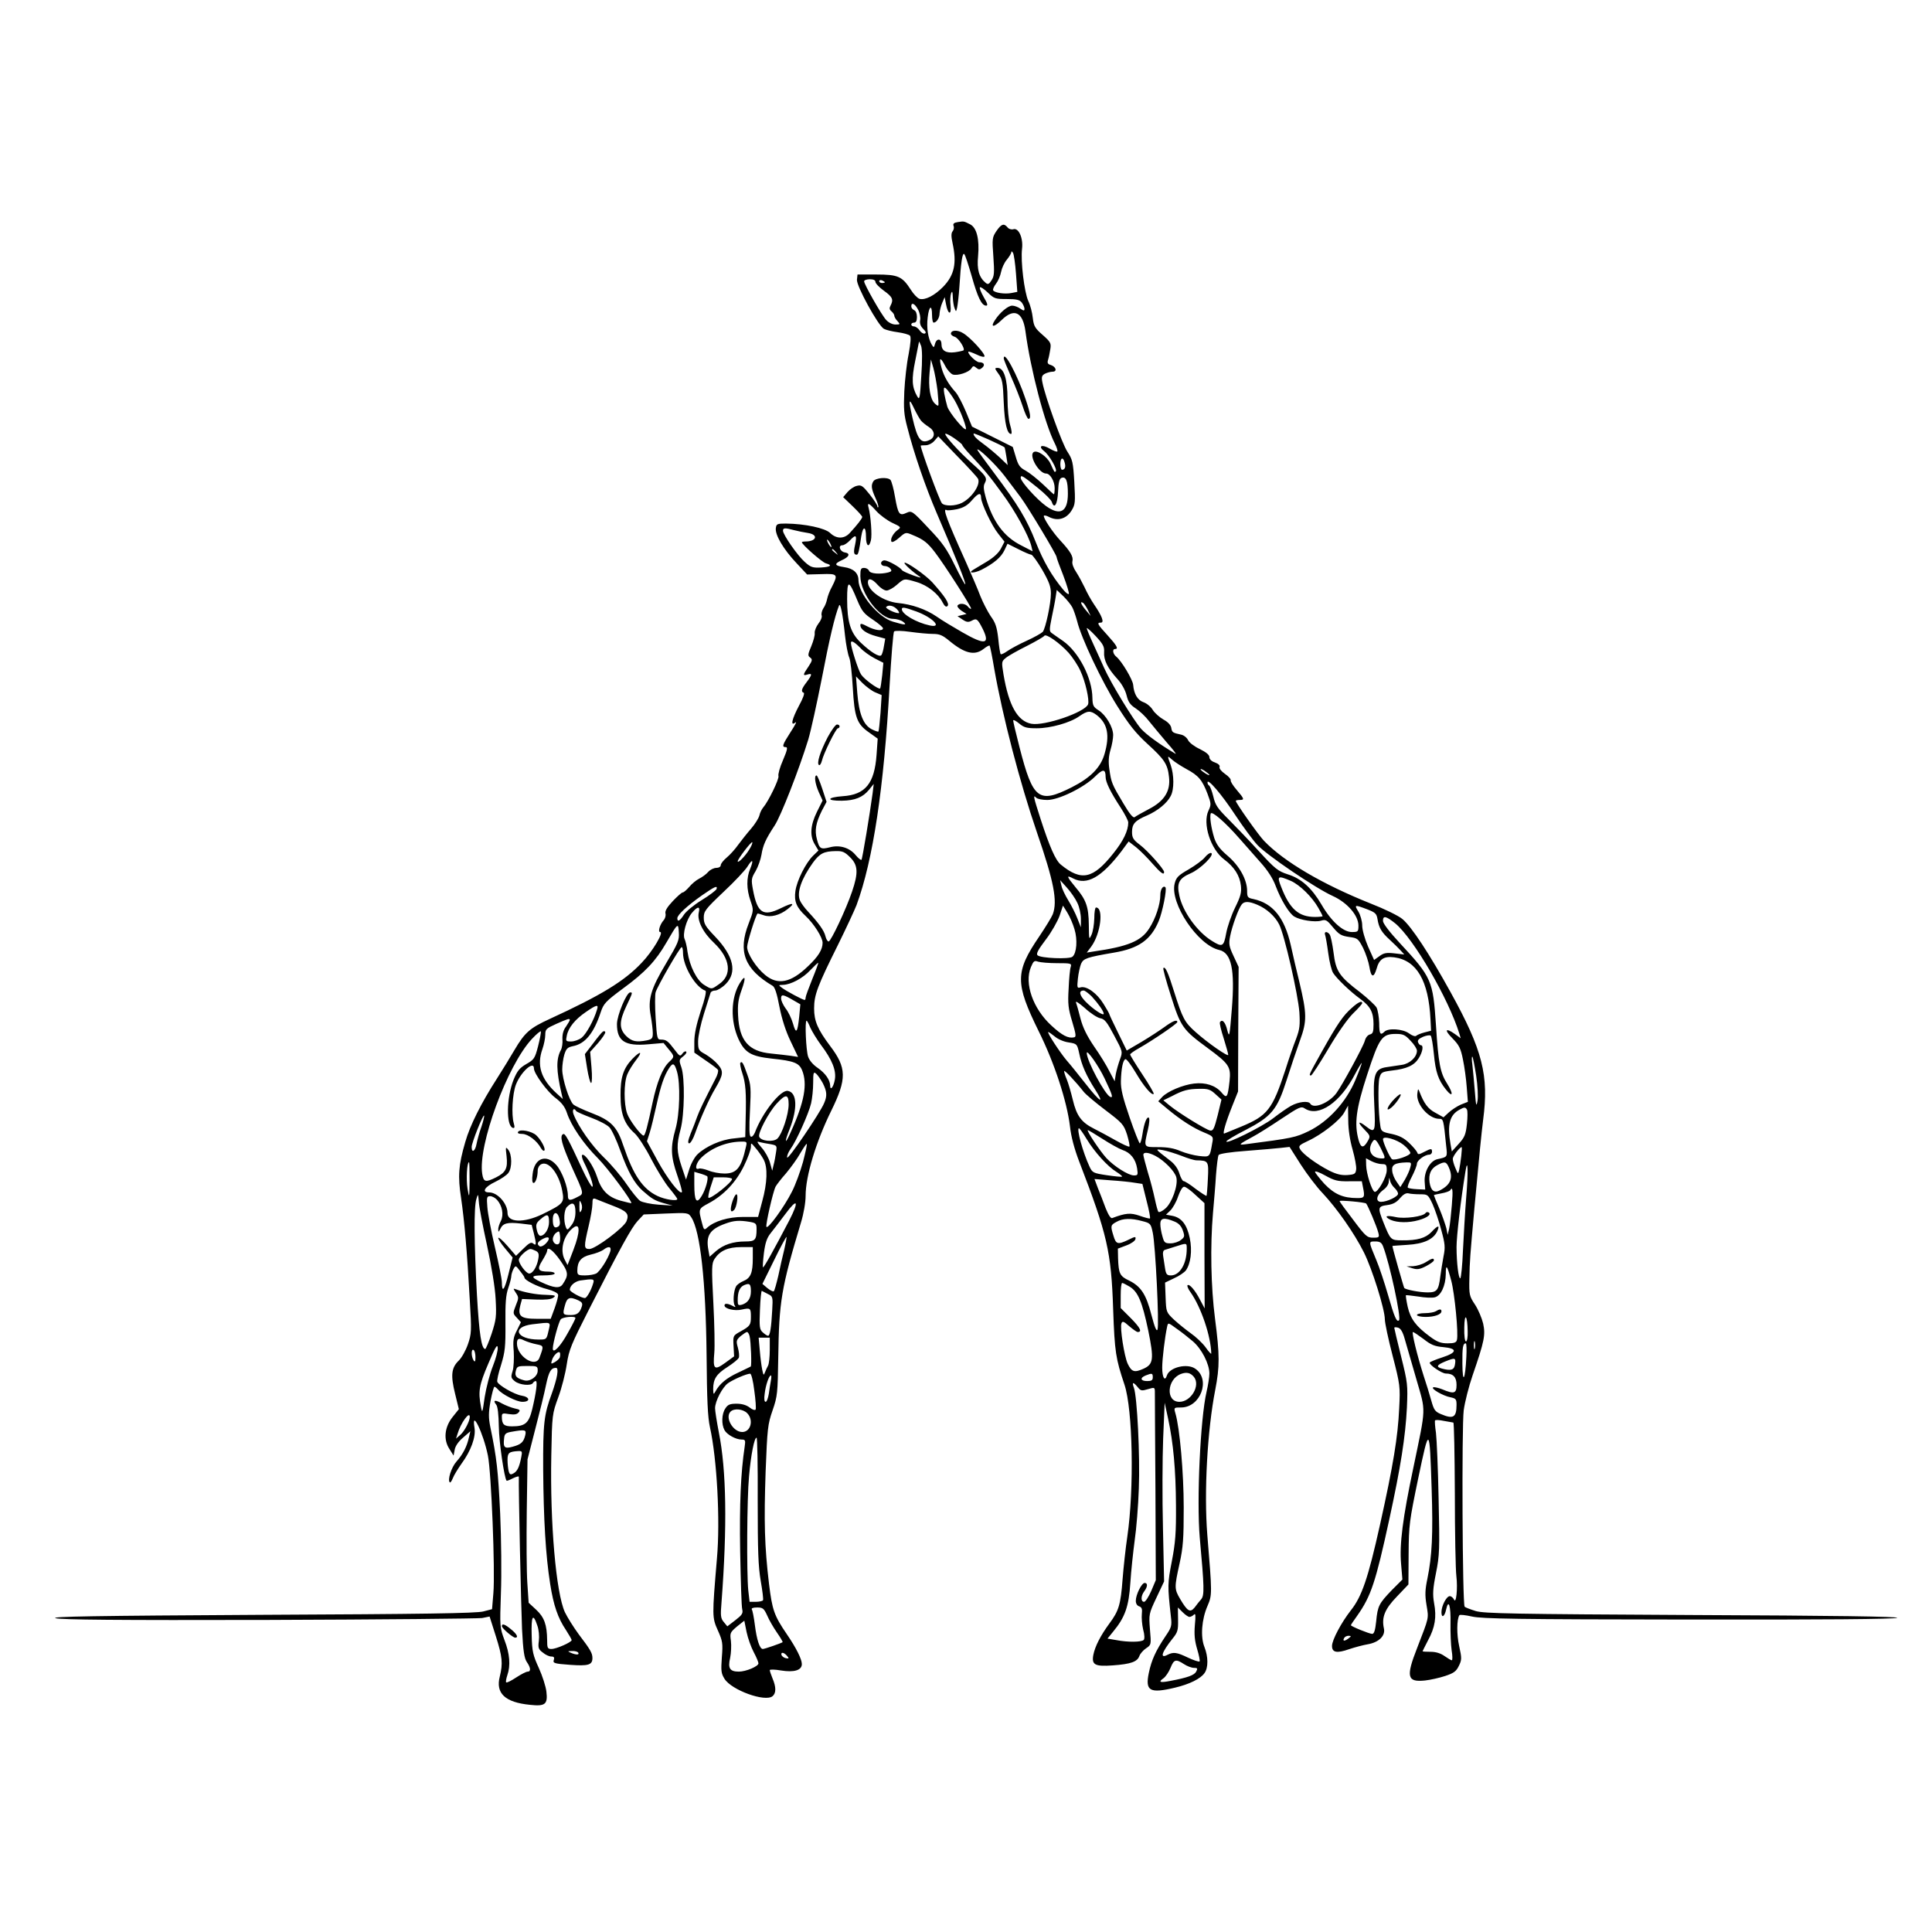 <?xml version="1.0" standalone="no"?>
<!DOCTYPE svg PUBLIC "-//W3C//DTD SVG 20010904//EN"
 "http://www.w3.org/TR/2001/REC-SVG-20010904/DTD/svg10.dtd">
<svg version="1.0" xmlns="http://www.w3.org/2000/svg"
 width="1024pt" height="1024pt" viewBox="0 0 1024 1024"
 preserveAspectRatio="xMidYMid meet">

<g transform="translate(0,1024) scale(0.1,-0.1)"
fill="#000000" stroke="none">
<path d="M5077 9063 c-21 -3 -27 -9 -23 -20 4 -9 1 -22 -5 -29 -8 -10 -8 -27
0 -64 23 -106 9 -169 -50 -230 -45 -46 -95 -72 -125 -64 -11 3 -32 25 -47 49
-45 70 -67 80 -182 80 l-100 0 -3 -27 c-4 -32 112 -244 143 -261 11 -6 44 -14
74 -18 29 -4 58 -12 64 -18 6 -6 4 -39 -7 -98 -10 -48 -20 -137 -23 -198 -4
-92 -2 -123 16 -190 35 -138 96 -315 156 -455 103 -239 156 -372 151 -377 -2
-3 -27 43 -55 100 -43 88 -66 121 -140 198 -86 92 -89 93 -116 81 -38 -18 -45
-8 -61 83 -7 43 -18 83 -24 91 -15 17 -79 12 -91 -7 -13 -21 -11 -39 11 -88
11 -24 18 -46 15 -49 -3 -3 -5 0 -5 5 0 6 -18 34 -41 63 -36 45 -44 51 -67 45
-15 -3 -37 -18 -50 -33 l-23 -27 50 -48 c28 -27 51 -52 51 -57 0 -8 -27 -43
-67 -86 -29 -31 -70 -31 -103 1 -27 26 -133 49 -235 50 -46 0 -50 -2 -53 -25
-4 -36 41 -112 109 -184 l57 -61 76 2 c86 3 89 -1 56 -66 -12 -21 -23 -51 -26
-66 -3 -15 -11 -37 -20 -49 -8 -13 -12 -30 -9 -38 3 -8 -4 -27 -17 -43 -12
-16 -21 -38 -20 -50 2 -12 -7 -43 -18 -70 -19 -44 -19 -51 -6 -60 13 -10 12
-16 -9 -48 -30 -44 -31 -50 -5 -42 26 8 25 -1 -5 -41 -27 -35 -31 -50 -15 -56
6 -2 -5 -32 -25 -68 -38 -72 -47 -112 -19 -89 9 7 -2 -15 -25 -50 -45 -70 -48
-81 -26 -81 11 0 8 -15 -15 -69 -17 -38 -27 -76 -24 -84 5 -15 -54 -136 -81
-167 -7 -8 -17 -27 -20 -42 -4 -15 -24 -47 -44 -70 -21 -24 -51 -62 -68 -85
-16 -23 -44 -54 -61 -68 -18 -15 -32 -33 -32 -41 0 -8 -10 -14 -23 -14 -13 0
-32 -9 -43 -21 -10 -12 -32 -28 -48 -36 -16 -8 -40 -28 -53 -44 -14 -16 -29
-29 -34 -29 -6 0 -29 -21 -53 -46 -30 -32 -42 -52 -39 -65 3 -11 -1 -27 -10
-37 -20 -23 -31 -62 -18 -62 21 0 -41 -104 -98 -163 -91 -97 -216 -173 -486
-297 -107 -49 -133 -72 -188 -165 -22 -38 -64 -106 -92 -150 -85 -132 -144
-250 -169 -338 -36 -123 -40 -181 -22 -298 17 -118 32 -283 46 -540 10 -165 9
-179 -10 -234 -11 -32 -33 -72 -49 -87 -39 -38 -43 -78 -19 -175 l20 -82 -32
-40 c-44 -54 -51 -121 -18 -171 l22 -35 6 31 c3 19 20 44 44 64 l39 34 -8 -34
c-10 -46 -31 -88 -66 -127 -27 -31 -48 -97 -35 -110 3 -3 10 7 16 22 6 16 27
50 46 77 50 68 77 142 69 190 -18 106 47 -28 71 -147 18 -87 39 -615 29 -729
l-7 -85 -46 -12 c-36 -10 -325 -14 -1177 -18 -887 -5 -1121 -9 -1090 -18 30
-8 319 -11 1130 -9 600 2 1108 7 1130 10 l40 8 33 -104 c35 -111 38 -144 21
-214 -23 -89 28 -137 160 -150 81 -9 95 3 87 70 -3 27 -21 83 -40 125 -31 68
-36 87 -38 174 -3 103 7 120 30 51 8 -22 11 -57 8 -81 -5 -37 -2 -45 21 -62
14 -12 34 -21 45 -21 14 0 18 -5 13 -19 -5 -16 3 -19 86 -25 97 -7 119 -1 119
36 0 26 -11 45 -72 125 -28 38 -61 91 -74 118 -47 103 -79 471 -72 830 4 218
5 221 37 309 18 48 38 127 45 175 12 78 24 106 118 291 168 330 225 433 258
469 l32 34 118 5 c117 5 118 4 134 -20 48 -73 77 -342 81 -728 2 -241 6 -331
18 -385 37 -167 55 -493 37 -695 -26 -308 -26 -313 5 -382 25 -56 27 -68 21
-142 -5 -71 -4 -85 14 -114 37 -60 216 -125 255 -92 19 16 19 48 0 93 -8 20
-15 40 -15 45 0 4 27 4 60 -2 69 -11 110 1 110 34 0 26 -30 86 -80 159 -67 98
-77 128 -94 266 -24 201 -27 330 -18 595 9 229 11 250 37 325 26 75 27 92 30
280 4 297 16 368 120 714 15 49 25 108 25 143 0 104 54 284 136 451 83 169 82
227 -6 343 -66 88 -85 132 -85 199 0 72 18 119 127 338 43 87 87 182 98 210
88 239 145 622 175 1162 9 154 19 283 24 288 5 5 43 4 85 -2 43 -6 97 -11 121
-11 35 0 51 -7 86 -36 82 -68 135 -81 183 -43 15 12 29 19 31 17 3 -3 14 -58
25 -124 44 -250 135 -601 226 -866 90 -261 110 -364 84 -434 -6 -15 -39 -69
-72 -118 -128 -188 -128 -247 -3 -501 84 -169 150 -372 166 -504 6 -55 23
-120 50 -190 147 -382 169 -474 179 -781 8 -227 14 -262 60 -399 44 -131 52
-552 15 -806 -9 -60 -20 -162 -25 -225 -10 -135 -20 -168 -70 -235 -47 -64
-76 -121 -85 -166 -10 -53 8 -63 103 -56 96 7 130 19 141 50 5 13 21 31 36 41
27 18 27 19 20 100 -6 80 -6 82 34 167 l41 87 -6 283 c-4 156 -3 370 1 474 l8
190 18 -83 c28 -130 41 -272 42 -462 1 -144 -3 -197 -22 -295 -23 -119 -23
-130 -5 -293 6 -50 3 -58 -29 -105 -51 -76 -74 -126 -88 -194 -20 -96 5 -110
139 -78 76 18 135 47 156 77 21 29 20 87 0 138 -22 54 -15 147 16 218 25 58
25 64 -1 377 -18 226 0 553 42 768 24 124 24 184 -1 377 -22 169 -26 387 -11
560 5 58 13 148 16 201 4 52 10 101 14 107 4 7 63 16 146 22 77 6 160 13 185
16 l45 5 59 -93 c33 -51 85 -120 117 -153 75 -80 167 -211 218 -313 44 -88
111 -302 111 -355 0 -18 18 -104 41 -192 40 -155 41 -164 35 -280 -7 -151 -31
-299 -102 -618 -63 -283 -96 -379 -154 -452 -50 -64 -100 -157 -100 -189 0
-35 26 -40 91 -17 30 10 75 22 99 26 58 10 94 45 85 84 -13 59 5 103 69 169
l61 64 1 161 c1 154 4 175 51 402 59 281 60 280 71 -55 8 -244 2 -356 -22
-475 -13 -62 -14 -89 -5 -143 12 -73 14 -61 -50 -227 -60 -153 -53 -182 42
-172 28 3 77 14 107 24 45 15 58 24 72 53 16 32 16 41 2 105 -14 62 -13 142 1
164 2 4 32 1 67 -7 53 -12 236 -15 1148 -16 706 -1 1092 2 1105 9 14 7 -337
12 -1080 15 -962 5 -1107 8 -1153 21 -29 9 -55 19 -59 23 -12 11 -16 956 -5
1041 6 44 27 127 47 185 63 183 69 214 56 275 -7 29 -26 74 -43 100 -30 45
-32 52 -30 139 2 95 3 109 27 376 27 293 36 383 46 465 31 235 -3 369 -172
675 -113 205 -208 349 -256 389 -20 17 -96 54 -168 82 -253 101 -459 221 -566
333 -29 30 -149 200 -149 211 0 3 9 5 20 5 27 0 26 5 -15 53 -20 23 -34 46
-32 51 2 6 -12 22 -30 34 -20 14 -32 29 -29 37 3 8 -6 17 -25 24 -18 6 -29 17
-29 28 0 12 -17 26 -51 43 -28 13 -56 34 -62 47 -6 13 -22 26 -36 29 -46 10
-49 12 -53 36 -2 14 -17 31 -41 44 -21 12 -47 35 -57 51 -10 17 -32 35 -49 41
-32 11 -51 44 -55 92 -2 27 -61 126 -89 149 -19 15 -23 41 -7 41 20 0 9 19
-40 73 -54 59 -58 67 -35 67 19 0 6 35 -36 96 -17 25 -39 65 -50 90 -12 25
-32 62 -45 82 -15 22 -23 45 -20 57 6 24 -10 52 -64 110 -42 45 -94 124 -87
132 3 2 14 0 25 -6 47 -25 94 -12 122 34 19 31 20 43 14 150 -6 106 -10 120
-36 160 -29 43 -119 294 -133 368 -6 29 -3 37 13 46 12 6 30 11 41 11 26 0 18
27 -11 36 -15 4 -18 11 -13 27 4 12 9 38 12 57 5 31 1 38 -41 75 -40 35 -47
46 -52 90 -3 28 -13 68 -24 90 -21 47 -41 210 -33 276 7 57 -18 113 -46 104
-10 -3 -24 1 -31 10 -19 23 -33 18 -59 -20 -22 -33 -23 -40 -16 -135 6 -85 5
-104 -10 -126 -13 -21 -19 -23 -31 -13 -35 29 -47 71 -40 141 8 90 -7 151 -42
169 -34 17 -32 17 -65 12z m308 -274 l7 -96 -31 -6 c-35 -7 -89 1 -97 14 -3 5
4 21 15 35 11 14 23 42 27 63 4 20 17 49 30 64 13 16 24 34 24 40 0 7 4 5 9
-3 5 -8 12 -58 16 -111z m-235 -12 c32 -114 53 -157 77 -157 10 0 7 12 -13 45
-14 25 -24 49 -20 52 3 4 22 -9 42 -28 33 -32 40 -34 100 -34 53 0 68 -4 80
-19 8 -11 14 -26 14 -33 0 -11 -4 -11 -22 1 -12 9 -32 16 -43 16 -22 0 -65
-36 -91 -76 -27 -40 -7 -41 34 -1 67 66 113 44 127 -58 27 -204 103 -493 156
-596 10 -20 16 -39 13 -42 -3 -3 -21 4 -40 15 -42 25 -65 14 -29 -14 27 -21
70 -96 61 -106 -7 -7 -7 -6 -28 40 -17 38 -70 74 -89 62 -28 -17 27 -114 66
-114 21 0 45 -41 45 -77 0 -18 -2 -33 -4 -33 -2 0 -28 24 -58 53 -30 28 -71
61 -91 72 -32 17 -40 29 -53 73 l-16 53 -108 54 -108 54 -32 78 c-18 43 -42
89 -54 103 -38 42 -62 83 -75 128 -16 58 -8 64 18 14 11 -22 30 -43 41 -47 26
-8 87 12 99 33 8 13 12 14 25 3 13 -11 19 -11 31 -1 18 15 11 30 -15 30 -17 0
-65 48 -57 56 2 2 21 -5 43 -15 21 -11 41 -15 42 -10 5 13 -74 100 -113 123
-30 19 -65 17 -65 -3 0 -5 9 -13 20 -16 20 -6 56 -62 47 -72 -3 -2 -24 -7 -46
-10 -47 -6 -71 8 -71 43 0 31 -26 32 -34 2 -6 -22 -7 -22 -18 -4 -19 33 -28
89 -21 144 7 61 23 70 23 12 0 -22 4 -40 8 -40 16 0 32 25 32 50 1 14 7 39 14
55 l13 30 7 -37 c10 -56 30 -61 24 -7 -3 24 -1 53 3 64 6 15 8 10 9 -20 1 -22
5 -49 10 -60 7 -19 8 -18 13 5 3 14 9 63 12 110 8 131 16 183 26 173 5 -5 22
-57 39 -116z m-510 -31 c0 -8 20 -29 45 -47 46 -33 52 -47 35 -79 -7 -13 -6
-21 5 -30 8 -7 15 -17 15 -23 0 -6 7 -19 17 -29 15 -17 15 -18 -11 -18 -16 0
-36 10 -49 24 -25 27 -117 189 -117 205 0 6 14 11 30 11 19 0 30 -5 30 -14z
m50 -2 c0 -2 -7 -4 -15 -4 -8 0 -15 4 -15 10 0 5 7 7 15 4 8 -4 15 -8 15 -10z
m176 -145 c9 -17 14 -43 11 -56 -3 -17 2 -32 16 -46 15 -15 17 -22 8 -25 -7
-2 -19 5 -27 17 -8 12 -22 21 -30 21 -8 0 -14 5 -14 10 0 6 7 10 15 10 10 0
15 10 15 30 0 18 -6 33 -15 36 -8 4 -15 12 -15 20 0 24 19 15 36 -17z m17
-352 c-7 -120 -9 -130 -22 -107 -28 49 -30 91 -10 188 10 52 19 97 20 101 0 3
5 -6 11 -22 6 -17 7 -74 1 -160z m86 -77 c4 -41 7 -77 4 -79 -2 -3 -10 2 -19
11 -24 23 -34 86 -27 163 l7 70 13 -45 c7 -25 17 -79 22 -120z m79 -33 c29
-41 72 -146 72 -170 -1 -20 -89 85 -99 118 -5 16 -12 47 -16 68 -8 47 3 43 43
-16z m-166 -127 c7 -8 25 -23 41 -33 32 -20 35 -52 8 -67 -49 -26 -68 -2 -95
117 -22 96 -19 108 9 48 13 -27 30 -57 37 -65z m218 -128 c0 -4 19 -28 43 -53
75 -80 102 -112 170 -206 67 -90 139 -222 153 -276 l7 -29 -60 31 c-92 46
-150 125 -188 253 -12 44 -14 62 -5 78 14 27 7 37 -69 105 -68 61 -141 141
-141 155 0 5 20 -4 45 -21 25 -17 45 -34 45 -37z m225 -14 c1 -2 5 -23 9 -48
l7 -45 -43 41 c-24 22 -61 53 -83 69 -40 29 -55 44 -55 57 0 6 158 -65 165
-74z m-142 -164 c17 -30 -30 -101 -84 -129 -35 -18 -93 -19 -107 -2 -13 16
-111 282 -112 305 0 1 12 2 26 2 14 0 35 10 46 23 l21 24 101 -105 c56 -57
105 -111 109 -118z m141 14 c28 -37 67 -88 86 -114 40 -54 190 -304 190 -316
0 -5 16 -49 36 -99 19 -50 32 -94 29 -97 -3 -4 -17 7 -30 23 -60 72 -105 150
-145 251 -48 122 -92 195 -221 367 -49 65 -89 120 -89 123 0 16 99 -79 144
-138z m319 70 c7 -23 1 -38 -14 -38 -5 0 -9 14 -9 30 0 35 15 40 23 8z m-141
-135 c37 -30 70 -63 73 -74 13 -40 30 -12 33 55 2 49 7 69 18 73 24 9 34 -15
34 -84 0 -96 -41 -119 -116 -65 -50 36 -134 130 -134 149 0 18 9 13 92 -54z
m-302 -51 c1 -31 57 -149 91 -191 l33 -42 -19 -37 c-13 -24 -40 -48 -75 -69
-30 -18 -62 -37 -70 -42 -34 -20 1 -21 42 -1 66 34 104 66 122 104 l16 34 58
-29 c31 -16 62 -29 68 -29 6 0 32 -36 58 -80 36 -63 46 -89 46 -125 0 -55 -28
-184 -43 -204 -7 -7 -45 -29 -85 -47 -40 -18 -86 -43 -103 -55 -17 -12 -32
-19 -35 -16 -3 2 -9 39 -13 82 -7 62 -15 85 -40 119 -16 24 -41 72 -55 107
-13 35 -48 116 -76 179 -103 228 -126 291 -102 276 4 -2 29 0 54 5 35 8 56 20
80 48 34 39 48 42 48 13z m-555 -71 c19 -21 57 -49 84 -62 46 -21 48 -24 30
-37 -24 -17 -42 -49 -34 -63 4 -5 21 3 41 21 34 30 35 30 72 14 57 -23 79 -41
118 -92 52 -68 196 -293 191 -298 -2 -3 -10 2 -17 11 -14 17 -46 20 -55 5 -3
-5 7 -17 21 -27 l27 -17 -24 -6 -24 -6 27 -18 c21 -14 31 -15 48 -6 26 14 31
11 59 -44 40 -82 11 -86 -109 -17 -47 27 -109 64 -137 84 -56 38 -130 64 -204
71 -77 8 -159 65 -159 110 0 25 23 19 52 -14 14 -16 35 -30 47 -30 11 0 36 14
54 30 40 35 38 35 105 15 58 -17 115 -62 138 -108 11 -21 19 -26 26 -19 12 12
-13 50 -81 126 -35 38 -139 111 -147 103 -5 -5 49 -53 82 -74 10 -7 -5 -4 -35
7 -30 11 -57 23 -60 28 -10 16 -75 52 -93 52 -10 0 -18 -7 -18 -15 0 -8 8 -15
19 -15 10 0 24 -6 30 -14 9 -11 7 -15 -11 -20 -43 -11 -96 -7 -102 9 -3 8 -15
15 -26 15 -17 0 -20 -6 -20 -43 0 -92 103 -227 173 -227 18 0 42 -7 53 -15 25
-19 10 -19 -53 0 -79 23 -182 148 -183 220 0 38 -27 62 -75 69 -53 8 -56 17
-13 37 39 17 47 36 16 41 -26 4 -38 38 -13 38 9 0 27 12 41 27 31 33 37 27 26
-25 -9 -40 -7 -52 9 -52 8 0 13 21 24 98 9 56 25 54 25 -3 0 -49 16 -61 26
-19 7 27 -1 131 -12 172 -9 31 1 28 41 -17z m-436 -101 c20 -5 53 -12 74 -15
56 -9 45 -45 -14 -45 -10 0 -19 -2 -19 -4 0 -12 108 -107 128 -112 36 -10 25
-19 -27 -22 -43 -2 -54 1 -85 29 -38 33 -116 145 -116 166 0 16 11 16 59 3z
m191 -70 c6 -11 8 -20 6 -20 -3 0 -10 9 -16 20 -6 11 -8 20 -6 20 3 0 10 -9
16 -20z m31 -47 c13 -16 12 -17 -3 -4 -10 7 -18 15 -18 17 0 8 8 3 21 -13z
m113 -255 c24 -57 35 -71 82 -102 30 -20 54 -41 54 -46 0 -17 -43 -11 -83 10
-28 15 -37 17 -37 7 0 -23 32 -45 84 -59 l48 -13 -7 -40 c-3 -22 -10 -44 -14
-48 -11 -11 -55 16 -109 67 -54 52 -72 109 -72 230 0 105 9 104 54 -6z m1140
-38 c7 -14 18 -46 25 -72 21 -88 131 -320 212 -449 64 -102 98 -144 161 -202
89 -81 107 -107 114 -175 9 -75 -25 -128 -106 -170 -36 -19 -70 -38 -76 -43
-8 -6 -27 17 -60 73 -61 102 -64 110 -74 180 -6 41 -4 70 6 104 8 26 14 61 14
78 0 42 -39 107 -77 131 -28 18 -32 25 -33 66 -1 105 -72 243 -156 302 -25 17
-53 37 -60 42 -13 9 -12 20 0 80 8 39 18 87 21 109 l6 39 36 -34 c19 -19 40
-45 47 -59z m82 -13 l15 -32 -25 30 c-26 30 -34 51 -16 40 6 -3 17 -21 26 -38z
m-1287 -137 c5 -47 15 -98 22 -115 7 -16 15 -88 19 -160 9 -157 21 -192 86
-237 l46 -33 -6 -85 c-11 -153 -59 -212 -179 -220 -85 -6 -90 -25 -5 -24 70 1
111 18 144 58 l25 31 -6 -50 c-15 -110 -54 -347 -59 -352 -3 -3 -17 8 -31 25
-33 40 -86 55 -137 41 -48 -12 -55 -8 -68 42 -13 48 -6 87 26 152 l25 47 -23
70 c-13 39 -26 70 -30 70 -14 0 -8 -44 12 -89 l20 -44 -30 -60 c-35 -71 -39
-128 -11 -173 l19 -32 -28 -27 c-39 -38 -86 -131 -94 -187 -8 -55 5 -87 54
-133 44 -41 90 -114 90 -142 0 -36 -23 -73 -77 -124 -91 -88 -160 -102 -227
-47 -49 40 -96 114 -96 149 0 22 44 165 55 177 1 1 16 -3 33 -9 36 -13 85 0
126 32 44 34 29 37 -34 6 -95 -47 -126 -27 -149 97 -10 54 -9 61 14 99 13 23
27 62 31 87 8 50 22 82 70 155 33 50 129 296 178 455 14 47 46 193 72 325 40
209 69 331 91 385 7 18 19 -39 32 -160z m276 140 c10 -11 13 -20 8 -20 -20 0
-73 26 -66 33 12 13 40 7 58 -13z m102 -11 c87 -32 141 -89 71 -74 -71 15
-148 60 -148 86 0 13 13 11 77 -12z m995 -215 c-3 -42 19 -86 69 -141 24 -26
43 -60 50 -88 9 -37 20 -51 49 -70 20 -13 52 -43 70 -67 19 -24 61 -74 94
-113 34 -38 54 -65 46 -60 -87 52 -151 99 -181 131 -41 46 -161 243 -197 324
-13 30 -40 88 -58 128 -19 41 -34 78 -34 82 0 5 21 -13 47 -41 39 -42 47 -56
45 -85z m-188 -4 c21 -24 49 -66 62 -95 27 -57 49 -156 41 -178 -16 -42 -231
-116 -301 -103 -73 14 -119 96 -147 260 -11 68 -11 70 12 89 13 11 63 39 111
63 47 24 89 48 93 54 8 14 81 -37 129 -90z m-1105 27 c17 -19 53 -44 78 -57
l45 -23 -6 -65 c-4 -37 -9 -68 -11 -71 -8 -7 -84 48 -101 74 -15 22 -54 145
-54 167 0 16 17 7 49 -25z m81 -237 l33 -14 -6 -94 c-4 -52 -9 -97 -11 -99 -2
-3 -18 3 -36 12 -44 23 -67 81 -76 190 l-7 90 35 -36 c20 -19 50 -42 68 -49z
m1174 -121 c57 -45 69 -107 40 -206 -21 -72 -75 -126 -174 -176 -175 -88 -205
-65 -276 211 -19 73 -34 138 -34 143 0 6 14 -1 31 -15 26 -22 40 -26 94 -26
73 0 177 29 226 64 43 30 59 31 93 5z m474 -285 c64 -34 84 -58 112 -131 20
-53 20 -58 5 -90 -32 -68 11 -204 83 -258 54 -40 83 -86 89 -139 4 -36 -1 -56
-31 -117 -20 -41 -41 -102 -47 -136 -13 -71 -20 -75 -77 -39 -77 48 -153 154
-171 238 -15 67 -3 92 59 119 52 22 131 100 109 108 -6 2 -21 -8 -33 -23 -11
-14 -50 -43 -86 -64 -56 -32 -66 -43 -74 -75 -26 -105 123 -327 236 -352 65
-15 84 -104 67 -313 -12 -147 -13 -154 -24 -113 -10 43 -27 62 -39 43 -3 -5 6
-43 20 -86 13 -42 24 -81 24 -87 0 -12 -107 62 -172 120 -60 53 -70 73 -115
215 -33 106 -47 135 -57 125 -3 -3 15 -69 40 -147 52 -165 63 -180 195 -277
113 -83 124 -99 116 -174 -10 -89 -14 -96 -43 -61 -32 37 -84 54 -145 47 -60
-7 -140 -41 -169 -71 l-21 -23 48 -40 c72 -60 138 -102 194 -125 50 -21 51
-22 44 -57 -13 -75 -12 -74 -69 -68 -28 3 -73 15 -99 26 -34 15 -70 21 -118
21 -79 0 -77 -3 -55 92 8 34 10 60 5 64 -11 7 -25 -29 -34 -89 -4 -26 -10 -47
-14 -47 -3 0 -28 62 -54 138 -36 105 -47 150 -46 192 2 68 11 112 24 116 6 2
30 -30 55 -72 43 -73 85 -122 95 -112 3 2 -24 49 -60 103 -36 54 -65 102 -65
106 0 4 21 19 48 34 72 41 202 129 202 138 0 15 -24 6 -69 -27 -25 -18 -80
-54 -122 -79 l-77 -45 -46 94 c-25 51 -46 95 -46 98 0 3 -14 28 -31 55 -34 56
-89 96 -121 88 -19 -6 -20 -3 -15 46 3 29 11 64 17 79 13 28 29 34 175 59 130
22 194 67 236 166 20 47 45 171 36 180 -12 12 -27 -10 -27 -41 0 -48 -25 -125
-59 -177 -42 -67 -113 -96 -294 -122 l-37 -6 24 32 c50 68 67 207 25 207 -5 0
-9 -26 -9 -57 -1 -32 -7 -71 -15 -88 -13 -28 -13 -26 -14 53 -1 96 -14 133
-71 200 -47 57 -50 66 -12 46 73 -38 150 6 255 143 l39 53 40 -31 c21 -17 60
-56 85 -85 44 -50 63 -65 63 -46 0 15 -86 112 -128 144 -36 27 -42 38 -42 69
0 42 16 60 80 87 55 24 106 65 125 103 19 35 18 112 0 164 -19 52 -19 52 8 28
12 -11 46 -33 75 -49z m-428 -42 c0 -27 25 -79 80 -163 22 -34 40 -69 40 -78
0 -44 -26 -98 -79 -164 -108 -136 -169 -149 -278 -60 -28 22 -60 95 -107 240
-40 124 -41 132 -24 115 7 -7 33 -12 59 -12 60 0 193 65 252 123 43 43 57 42
57 -1z m550 11 c0 -7 -39 17 -46 28 -3 6 5 3 20 -6 14 -10 26 -19 26 -22z
m136 -211 c41 -62 94 -134 117 -159 49 -54 310 -231 401 -272 77 -35 136 -103
136 -157 0 -32 -2 -34 -35 -34 -46 0 -109 56 -161 146 -51 87 -107 138 -179
160 -52 17 -67 29 -154 124 -53 58 -126 134 -162 170 -55 55 -68 73 -78 118
-7 28 -17 55 -22 58 -5 3 -9 10 -9 17 0 24 75 -63 146 -171z m24 -127 c30 -34
81 -92 112 -127 37 -41 65 -85 79 -123 28 -74 71 -146 99 -163 31 -19 109 -31
141 -22 26 8 32 4 65 -36 31 -37 43 -44 84 -50 46 -6 49 -9 75 -59 14 -29 29
-74 33 -99 9 -57 23 -61 38 -11 14 52 39 68 94 61 119 -16 182 -124 192 -330
l3 -59 -35 -9 c-19 -5 -39 -13 -44 -18 -5 -5 -22 1 -38 13 -33 24 -110 29
-130 9 -22 -22 -28 -12 -28 46 -1 31 -7 68 -14 82 -8 13 -47 49 -86 80 -112
85 -130 112 -142 212 -6 45 -15 89 -21 96 -13 17 -30 15 -24 -2 3 -8 11 -52
17 -98 6 -46 18 -93 26 -105 20 -31 91 -99 142 -136 55 -40 72 -72 72 -135 0
-41 -3 -51 -20 -55 -11 -3 -22 -17 -26 -33 -8 -30 -120 -236 -151 -278 -39
-52 -120 -85 -138 -56 -10 17 -62 11 -102 -11 -20 -11 -63 -41 -95 -66 -60
-46 -248 -139 -248 -123 0 5 45 32 100 60 139 72 169 107 219 264 21 66 53
161 71 211 38 104 37 141 -3 310 -14 55 -34 143 -46 197 -33 145 -95 221 -198
243 -30 6 -33 10 -33 43 0 60 -41 133 -103 186 -42 36 -59 59 -71 94 -17 55
-25 112 -19 130 6 16 79 -48 153 -133z m-2599 -58 c-21 -35 -61 -75 -61 -62 0
12 72 106 77 101 3 -3 -4 -20 -16 -39z m535 -41 c42 -42 44 -82 10 -182 -31
-92 -112 -264 -124 -264 -6 0 -13 12 -17 28 -7 30 -37 71 -91 129 -20 21 -39
48 -44 60 -18 43 8 116 69 201 36 49 58 60 120 61 36 1 48 -4 77 -33z m-530
-61 c-20 -48 -20 -107 2 -170 17 -50 17 -50 -10 -120 -58 -148 -22 -242 127
-330 12 -7 23 -41 36 -110 13 -66 33 -129 59 -183 l40 -84 -38 6 c-20 3 -68 8
-105 12 -119 11 -169 69 -175 202 -3 57 1 86 18 133 25 69 21 87 -9 38 -48
-78 -50 -201 -7 -296 34 -73 67 -92 178 -104 116 -12 143 -23 159 -61 30 -73
13 -168 -61 -331 -30 -68 -34 -54 -5 18 43 110 40 194 -9 203 -38 8 -136 -116
-175 -221 -7 -16 -16 -25 -22 -21 -8 4 -9 46 -4 138 6 118 5 137 -14 190 -22
63 -28 73 -37 63 -3 -3 1 -28 10 -54 18 -54 22 -102 18 -244 l-2 -96 -61 -7
c-67 -6 -148 -42 -192 -84 -15 -14 -35 -50 -44 -80 l-17 -54 -23 68 c-27 81
-28 116 -6 198 21 78 24 274 4 330 -13 37 -12 40 10 57 13 10 20 21 16 25 -4
4 -13 0 -20 -10 -12 -17 -15 -15 -42 21 -35 46 -44 53 -72 53 -20 0 -21 6 -28
114 -4 62 -4 124 0 137 10 33 128 238 138 239 4 0 7 -13 7 -30 0 -71 66 -183
119 -201 6 -3 -3 -45 -25 -108 -23 -71 -34 -122 -34 -162 l0 -58 59 -41 c33
-22 63 -45 66 -50 4 -6 -2 -28 -13 -48 -61 -118 -85 -168 -97 -201 -7 -20 -22
-60 -34 -88 -15 -38 -17 -53 -8 -53 7 0 21 24 31 53 28 79 74 183 107 238 43
73 45 91 14 127 -14 17 -44 41 -66 54 -37 20 -39 24 -39 69 0 27 14 92 31 146
17 54 33 104 35 111 2 6 13 12 25 12 11 0 36 15 55 34 62 62 43 148 -56 252
-51 53 -60 68 -60 100 0 34 8 45 104 136 58 54 115 115 127 134 27 44 35 38
15 -11z m2866 -64 c47 -21 113 -85 146 -144 12 -21 22 -40 22 -43 0 -2 -18 -4
-40 -4 -87 0 -134 42 -179 158 -24 60 -19 63 51 33z m-1132 -116 c11 -22 19
-60 19 -85 l0 -45 -19 48 c-10 26 -32 69 -48 95 -16 26 -33 61 -36 77 l-7 30
36 -40 c20 -22 45 -58 55 -80z m-1912 73 c-3 -7 -38 -34 -79 -59 -41 -25 -83
-60 -94 -77 -21 -33 -35 -41 -35 -19 0 18 51 65 130 121 68 47 84 55 78 34z
m2865 -83 c49 -20 95 -61 117 -105 28 -55 100 -370 107 -465 4 -68 2 -89 -17
-140 -13 -33 -39 -107 -57 -165 -69 -211 -95 -244 -236 -302 -44 -18 -84 -34
-88 -36 -11 -5 8 61 43 148 l30 75 1 330 2 330 -27 58 c-24 51 -26 64 -18 105
10 52 45 149 62 169 14 17 38 16 81 -2z m-968 -130 c17 -55 12 -127 -11 -146
-17 -14 -169 -8 -185 8 -8 8 3 29 44 83 30 39 62 96 73 126 l18 54 23 -37 c13
-21 30 -60 38 -88z m1550 106 c44 -17 51 -23 56 -52 7 -46 21 -70 66 -111 21
-19 46 -44 57 -56 l19 -21 -52 6 c-43 5 -57 2 -80 -15 l-28 -20 -32 71 c-18
42 -31 89 -31 112 0 22 -9 54 -20 73 -23 37 -21 38 45 13z m-3541 -16 c-11
-42 21 -107 81 -163 87 -83 97 -171 25 -219 -40 -28 -37 -28 -78 -3 -39 24
-77 100 -88 175 -3 28 -11 58 -15 67 -13 25 9 104 38 139 30 36 45 37 37 4z
m3691 -59 c97 -80 282 -398 340 -585 l7 -24 -30 22 c-51 36 -59 23 -14 -22 36
-37 44 -53 56 -113 8 -38 17 -104 20 -146 l6 -78 -38 -15 c-20 -9 -49 -28 -64
-42 l-27 -25 -43 24 c-40 21 -61 50 -85 113 -6 17 -8 14 -11 -13 -6 -56 61
-132 116 -132 22 0 23 -2 37 -143 7 -61 8 -59 -47 -71 -38 -9 -70 -65 -67
-118 l3 -43 -43 2 c-24 1 -46 5 -49 8 -4 3 6 30 21 58 15 29 27 60 27 69 0 17
41 48 65 48 8 0 15 7 15 15 0 19 -4 19 -43 -1 -26 -14 -32 -14 -35 -3 -3 8
-22 31 -43 51 -28 27 -53 39 -93 48 -51 10 -56 14 -60 43 -11 68 -13 221 -5
253 9 31 13 33 67 40 79 9 118 27 142 66 21 34 26 68 11 68 -5 0 -12 7 -15 16
-4 10 4 19 27 29 17 7 36 10 40 6 5 -5 12 -49 17 -99 9 -94 23 -136 64 -187
36 -45 41 -24 7 30 -38 59 -47 109 -60 310 -16 239 -22 254 -193 438 -54 58
-88 103 -88 116 0 30 16 26 65 -13z m-3864 -211 c-82 -137 -98 -192 -82 -279
6 -33 11 -74 11 -92 0 -27 -4 -32 -31 -38 -57 -11 -80 -6 -110 23 -38 38 -38
77 1 159 34 72 34 72 20 72 -19 0 -70 -122 -70 -168 0 -90 42 -118 165 -107
l82 7 26 -32 c33 -39 33 -41 3 -69 -34 -32 -64 -106 -87 -214 -26 -124 -40
-177 -48 -176 -15 2 -75 82 -87 117 -18 50 -18 164 1 208 8 20 29 53 46 75 37
47 25 52 -19 7 -48 -50 -64 -99 -63 -195 0 -97 20 -151 76 -201 18 -17 57 -77
86 -134 29 -56 72 -126 96 -155 24 -29 43 -55 43 -58 0 -13 -65 -3 -105 16
-78 37 -128 110 -180 264 -34 104 -66 136 -170 176 -44 17 -87 37 -96 45 -22
20 -59 135 -59 186 0 22 5 58 11 78 10 32 17 39 45 45 65 12 111 68 148 180
15 45 25 57 117 125 119 87 175 147 231 244 61 105 63 107 66 54 3 -41 -4 -57
-67 -163z m2072 0 c73 0 78 -1 72 -20 -4 -11 -9 -63 -11 -115 -5 -81 -2 -106
19 -175 20 -67 22 -81 10 -83 -31 -7 -64 10 -121 63 -97 89 -144 223 -108 309
14 33 18 36 38 29 13 -4 58 -8 101 -8z m-1298 -85 c-19 -47 -35 -91 -35 -97 0
-7 -2 -13 -5 -13 -10 0 -99 48 -120 64 -20 15 -20 15 5 16 41 1 106 35 146 79
21 22 39 39 41 38 1 -2 -13 -41 -32 -87z m1482 -92 c34 -37 63 -78 63 -91 0
-14 -58 25 -96 64 -34 35 -38 59 -10 59 6 0 26 -15 43 -32z m-1578 -22 l33
-19 -6 -65 c-9 -87 -17 -95 -33 -37 -8 27 -25 63 -39 80 -13 18 -24 41 -24 53
0 24 11 22 69 -12z m1623 -93 c23 -4 36 -21 73 -91 46 -86 46 -86 31 -127 -8
-22 -18 -57 -22 -78 l-6 -38 -28 53 c-14 29 -51 89 -82 133 -38 56 -59 100
-71 146 -9 36 -20 75 -24 85 -4 11 15 -1 47 -29 29 -27 66 -51 82 -54z m-2668
45 c-16 -55 -57 -129 -81 -148 -14 -11 -39 -20 -56 -20 -28 0 -29 2 -23 30 8
43 44 87 101 126 58 40 69 42 59 12z m-144 -54 c0 -3 -9 -19 -20 -35 -14 -18
-20 -41 -19 -66 2 -21 -2 -47 -8 -58 -26 -48 -25 -109 3 -230 l7 -30 -33 30
c-83 76 -106 148 -75 235 8 23 15 57 15 75 0 30 5 34 58 58 61 27 72 31 72 21z
m1275 -41 c9 -20 34 -61 56 -91 59 -78 82 -135 74 -183 -7 -41 -25 -63 -25
-32 -1 30 -26 65 -66 93 -24 16 -44 39 -51 60 -11 34 -18 190 -8 190 3 0 12
-17 20 -37z m-1443 -98 c-17 -65 -21 -71 -63 -95 -36 -21 -48 -37 -67 -83 -38
-96 -40 -243 -4 -255 10 -3 11 4 5 25 -13 45 -7 154 11 203 25 67 96 132 96
87 0 -27 71 -124 114 -156 33 -25 50 -47 61 -80 22 -67 88 -164 164 -240 53
-53 184 -230 177 -238 -1 -1 -26 5 -56 13 -68 19 -103 55 -126 128 -18 56 -66
127 -79 114 -3 -3 1 -20 9 -36 30 -59 56 -132 45 -132 -5 0 -30 44 -55 98 -74
160 -89 186 -99 181 -20 -8 -7 -55 43 -168 70 -154 68 -147 33 -165 -41 -22
-51 -20 -51 7 0 45 -31 128 -61 162 -54 61 -117 37 -126 -48 -4 -29 -2 -47 5
-47 11 0 22 33 22 67 0 12 8 27 18 32 39 21 95 -49 112 -140 12 -64 8 -69
-106 -125 -98 -47 -184 -44 -184 7 0 50 -53 109 -97 109 -42 0 -25 29 32 56
31 15 62 36 70 48 20 27 19 97 -1 122 -14 18 -15 15 -9 -34 7 -64 -4 -86 -55
-112 -56 -28 -67 -26 -74 18 -24 150 133 576 263 715 25 27 47 45 48 40 1 -4
-5 -39 -15 -78z m2739 51 c16 -14 49 -28 73 -31 44 -7 45 -8 56 -58 13 -63 38
-119 84 -191 54 -84 26 -68 -51 31 -37 47 -82 103 -99 122 -35 41 -107 151
-98 151 3 0 19 -11 35 -24z m1885 -22 c19 -19 34 -43 34 -53 0 -34 -38 -69
-80 -75 -22 -3 -58 -9 -80 -12 -65 -9 -74 -38 -66 -201 7 -144 5 -151 -44
-113 -41 32 -47 23 -10 -15 33 -34 34 -37 20 -62 -23 -40 -37 -39 -49 4 -24
87 -14 165 45 346 64 196 78 217 153 217 37 0 49 -5 77 -36z m-1621 -201 c41
-86 46 -103 30 -97 -28 11 -125 191 -125 233 0 21 64 -70 95 -136z m1969 16
c8 -53 11 -112 7 -134 -6 -34 -8 -27 -14 50 -4 50 -10 113 -13 140 -4 28 -4
47 0 44 3 -3 12 -48 20 -100z m-640 -23 c-49 -117 -143 -220 -247 -271 -71
-34 -84 -37 -337 -70 -39 -5 -34 0 40 40 25 13 92 55 150 94 98 65 106 69 127
55 72 -46 187 32 265 183 18 34 34 60 35 59 2 -2 -13 -42 -33 -90z m-3596 45
c19 -63 15 -226 -8 -306 -27 -95 -25 -145 10 -245 16 -46 27 -86 24 -89 -12
-12 -77 72 -129 167 l-56 103 15 47 c8 26 24 92 36 147 23 103 40 153 66 193
20 31 29 28 42 -17z m2156 -108 c10 -13 62 -57 115 -97 91 -69 97 -76 115
-131 9 -31 15 -59 12 -62 -3 -3 -36 12 -73 33 -37 21 -89 49 -115 62 -66 33
-92 68 -112 153 -10 41 -24 89 -32 108 -8 18 -14 38 -14 44 0 9 59 -53 104
-110z m-1383 46 c22 -44 24 -67 7 -106 -22 -53 -193 -304 -196 -288 -2 8 6 28
18 45 31 43 96 187 109 242 6 26 11 75 11 109 0 55 2 60 16 48 8 -7 24 -30 35
-50z m2081 -58 l32 -29 -20 -83 c-18 -71 -24 -84 -40 -81 -22 4 -165 92 -214
132 l-34 28 45 22 c61 32 86 38 146 39 45 1 58 -3 85 -28z m-2262 -54 c0 -54
-35 -159 -60 -182 -22 -20 -87 -13 -96 10 -8 19 50 129 92 175 48 53 64 52 64
-3z m2966 -85 c0 -47 9 -107 23 -155 12 -43 21 -90 19 -105 -3 -24 -8 -27 -47
-30 -31 -2 -57 4 -95 23 -67 34 -142 89 -155 114 -10 17 -5 22 42 44 74 34
170 110 192 151 11 20 20 36 20 36 0 0 0 -35 1 -78z m629 57 c4 -6 4 -40 0
-76 -6 -56 -12 -71 -43 -105 l-37 -41 -7 39 c-18 102 -5 154 47 182 25 14 32
15 40 1z m-4721 -8 c3 -4 39 -20 79 -35 41 -15 85 -38 97 -51 12 -12 39 -70
59 -127 41 -112 73 -169 117 -209 50 -44 64 -52 112 -66 l47 -13 -75 5 c-41 3
-84 12 -97 20 -12 8 -45 49 -73 90 -28 41 -82 105 -120 141 -64 62 -135 163
-160 228 -9 24 2 38 14 17z m-502 -82 c-11 -30 -22 -71 -26 -91 -7 -40 -26
-52 -26 -17 0 22 60 173 66 166 2 -2 -4 -28 -14 -58z m3208 -67 c42 -69 111
-145 157 -173 19 -12 32 -23 30 -25 -2 -3 -38 1 -80 7 -72 11 -77 13 -92 45
-35 75 -71 204 -56 204 3 0 22 -26 41 -58z m83 2 c40 -26 87 -52 106 -59 43
-14 70 -48 78 -98 5 -34 4 -37 -17 -37 -29 0 -105 48 -146 92 -33 36 -108 148
-98 148 3 0 38 -21 77 -46z m1596 -32 c20 -16 36 -35 36 -43 0 -14 -82 -42
-97 -33 -11 7 -48 89 -48 106 0 20 73 -1 109 -30z m-121 -17 c26 -53 26 -55 7
-55 -52 0 -78 38 -55 81 15 28 22 24 48 -26z m-3364 8 c-25 -113 -49 -143
-114 -143 -26 0 -64 7 -85 16 -21 8 -44 13 -51 10 -25 -10 -15 32 14 59 52 50
130 82 205 84 36 1 37 0 31 -26z m128 13 c36 -7 37 -7 31 -44 -3 -20 -8 -50
-13 -67 l-7 -30 -12 43 c-6 23 -26 59 -44 79 -25 29 -28 35 -12 30 11 -3 37
-8 57 -11z m-35 -81 c23 -42 20 -124 -7 -222 l-22 -83 -78 0 c-80 0 -153 -22
-192 -57 -15 -14 -18 -12 -27 24 -20 76 -20 76 36 106 80 43 145 112 187 199
20 41 36 86 36 99 0 24 0 24 25 -6 14 -16 33 -43 42 -60z m209 -14 c-14 -50
-40 -121 -58 -156 -41 -82 -130 -204 -136 -187 -4 14 35 186 49 213 5 9 29 41
55 70 25 30 60 78 76 107 17 29 32 51 34 49 3 -2 -7 -45 -20 -96z m3489 32
c-3 -27 -8 -59 -11 -73 -6 -25 -6 -24 -20 9 -8 18 -14 40 -14 49 0 14 37 62
47 62 2 0 1 -21 -2 -47z m-1483 1 c32 -13 68 -24 80 -24 63 -1 65 -4 60 -98
-2 -48 -6 -89 -7 -90 -2 -2 -28 15 -58 37 -29 23 -58 41 -64 41 -5 0 -15 18
-22 40 -7 25 -25 50 -47 67 -85 66 -84 64 -40 57 22 -4 66 -18 98 -30z m-139
0 c47 -24 105 -83 112 -115 10 -42 -24 -136 -59 -165 -16 -14 -32 -21 -36 -17
-4 4 -12 35 -19 68 -7 33 -23 97 -37 141 -13 45 -24 87 -24 93 0 16 26 14 63
-5z m1202 -44 c22 0 25 -4 25 -33 0 -35 -48 -119 -64 -114 -15 5 -44 97 -45
140 l-1 38 30 -16 c16 -8 40 -15 55 -15z m-4836 -87 c-1 -95 -2 -96 -11 -43
-8 50 -3 140 8 140 2 0 3 -44 3 -97z m4986 70 c-3 -15 -17 -45 -29 -66 l-24
-39 -20 29 c-11 15 -22 41 -23 58 -4 31 14 42 75 44 26 1 28 -1 21 -26z m203
2 c26 -57 12 -94 -46 -124 -30 -16 -48 -2 -55 42 -6 44 7 73 40 91 39 21 48
20 61 -9z m93 -165 c-6 -74 -13 -199 -17 -278 -3 -78 -10 -144 -14 -147 -9 -6
-20 81 -20 166 0 57 22 245 47 399 13 82 16 3 4 -140z m-622 89 l69 0 6 -31
c11 -54 8 -58 -30 -58 -75 0 -121 20 -174 75 -27 30 -50 59 -50 64 0 6 25 -3
55 -20 47 -26 64 -31 124 -30z m-3401 27 c9 -9 -8 -71 -29 -105 -27 -45 -39
-28 -39 61 l0 67 31 -9 c18 -5 34 -12 37 -14z m132 -15 c0 -18 -115 -109 -125
-99 -3 3 2 28 11 56 l17 52 49 0 c26 0 48 -4 48 -9z m3511 -47 c10 -9 19 -23
19 -31 0 -15 -58 -43 -90 -43 -31 0 -25 36 10 62 19 13 31 32 31 47 2 22 2 23
6 5 2 -12 13 -30 24 -40z m-1376 27 l40 -6 22 -89 c13 -49 21 -92 18 -94 -2
-2 -26 4 -54 14 -49 17 -74 15 -146 -12 -8 -3 -20 16 -35 53 -12 32 -30 80
-41 106 l-18 48 87 -7 c48 -3 105 -9 127 -13z m322 -65 l47 -43 0 -279 1 -279
-24 45 c-26 51 -57 87 -67 78 -3 -4 4 -21 16 -37 56 -79 108 -233 110 -325 0
-5 -14 10 -30 33 -17 23 -52 56 -78 74 -25 18 -65 50 -89 72 -42 40 -42 41
-45 118 l-3 79 48 23 c27 12 54 31 62 41 26 36 35 105 21 172 -15 72 -44 109
-93 118 l-33 6 23 22 c13 13 32 46 41 74 11 31 23 52 32 52 9 0 36 -20 61 -44z
m1358 -54 c-4 -49 -10 -104 -14 -123 l-8 -34 -7 35 c-5 19 -21 66 -37 104 -16
37 -29 69 -29 71 0 2 18 6 40 10 22 4 42 11 46 16 13 22 16 3 9 -79z m-168 58
c40 0 42 -1 66 -52 13 -29 34 -91 46 -137 20 -73 22 -92 12 -140 -6 -31 -13
-78 -17 -106 -9 -74 -18 -85 -67 -85 -42 0 -114 14 -124 23 -3 4 -63 214 -63
223 0 1 35 3 79 6 87 5 139 29 159 73 15 33 3 32 -31 -5 -31 -32 -74 -45 -156
-44 -60 0 -61 2 -98 94 -32 80 -30 86 20 93 30 4 49 14 67 36 17 20 32 29 45
26 11 -3 39 -5 62 -5z m-4946 -269 c24 -111 43 -225 46 -286 5 -92 3 -109 -21
-183 -15 -45 -31 -82 -34 -82 -20 0 -32 78 -44 285 -15 273 -17 468 -3 510 9
30 9 29 13 -15 1 -25 21 -128 43 -229z m53 240 c28 -31 37 -79 21 -112 -8 -15
-15 -36 -14 -46 0 -15 2 -14 11 4 14 30 38 36 108 28 l58 -7 11 -43 c15 -60
14 -70 -3 -56 -10 9 -22 3 -52 -27 l-39 -38 -45 52 c-25 29 -47 48 -49 43 -1
-6 15 -31 37 -57 l39 -47 -22 -88 c-21 -86 -35 -102 -35 -43 0 17 -17 101 -37
186 -20 85 -38 181 -40 213 -4 51 -3 57 15 57 10 0 26 -8 36 -19z m610 -30
c79 -30 92 -44 77 -83 -13 -34 -165 -148 -197 -148 -30 0 -30 12 -4 122 11 46
20 98 20 117 0 28 3 32 18 26 9 -4 48 -19 86 -34z m-164 -29 c-7 -13 -9 -8 -9
23 0 35 1 37 10 17 6 -15 5 -30 -1 -40z m1103 -51 c-82 -157 -135 -252 -139
-248 -2 2 0 36 5 76 7 54 16 80 35 104 14 18 50 64 79 103 64 87 74 70 20 -35z
m3058 90 c9 -10 57 -124 64 -153 7 -26 5 -28 -27 -28 -32 0 -40 7 -106 95 -40
52 -72 96 -72 99 0 6 134 -6 141 -13z m-4191 -45 c0 -29 -7 -52 -22 -71 -20
-26 -22 -26 -29 -9 -13 34 -10 92 7 108 29 29 44 20 44 -28z m-85 -37 c5 -21
3 -34 -6 -40 -20 -12 -29 -1 -29 37 0 44 26 46 35 3z m-55 -16 c0 -37 -23 -73
-46 -73 -7 0 -16 14 -19 32 -6 27 -3 36 19 55 37 32 46 29 46 -14z m3144 5
c44 -11 46 -14 56 -62 14 -65 35 -489 25 -513 -5 -12 -15 12 -32 77 -28 110
-56 152 -119 183 -49 23 -55 37 -58 118 l-1 51 45 17 c25 9 46 24 48 33 3 15
-1 15 -37 -3 -56 -27 -66 -24 -79 20 -17 54 -16 58 16 75 33 19 78 20 136 4z
m170 -2 c23 -9 37 -24 45 -47 11 -31 10 -36 -10 -51 -12 -10 -36 -18 -55 -18
-30 0 -34 4 -43 38 -6 20 -11 49 -11 65 0 32 21 35 74 13z m-2251 -2 c34 -6
37 -9 37 -39 0 -57 -8 -65 -59 -65 -66 0 -116 -17 -156 -51 l-34 -30 -6 34
c-15 78 7 112 91 142 44 16 72 18 127 9z m-908 -61 c-6 -34 -13 -56 -47 -143
l-10 -25 -13 25 c-26 46 -14 113 27 158 34 35 50 29 43 -15z m-99 -49 c-8 -20
-36 -6 -36 18 0 12 8 27 18 34 15 11 17 10 20 -13 2 -13 1 -31 -2 -39z m-74
-6 c-11 -11 -25 -17 -31 -14 -18 12 -13 24 17 40 34 18 42 2 14 -26z m1265
-30 c-9 -35 -23 -98 -32 -141 -10 -42 -20 -79 -24 -81 -4 -3 -19 5 -34 17
l-26 22 62 126 c34 70 64 125 66 123 1 -1 -4 -31 -12 -66z m3174 15 c35 -91
97 -379 84 -391 -12 -12 -25 18 -58 134 -19 66 -47 150 -62 185 -42 101 -42
99 -6 99 25 0 34 -6 42 -27z m-1041 -12 c0 -80 -37 -141 -84 -141 -21 0 -26 6
-31 38 -3 20 -8 50 -10 65 -3 17 0 29 8 32 6 2 32 10 57 18 62 20 60 20 60
-12z m-3055 -13 c-12 -40 -55 -107 -75 -118 -10 -5 -37 -10 -59 -10 -37 0 -41
3 -41 25 0 49 20 73 70 85 27 6 57 18 67 25 28 22 45 19 38 -7z m755 -37 c0
-77 -11 -105 -50 -121 -17 -7 -35 -20 -39 -29 -13 -23 -17 -84 -7 -100 7 -10
4 -11 -12 -2 -25 13 -42 14 -42 2 0 -18 54 -31 92 -22 45 10 48 8 48 -38 0
-44 -5 -50 -55 -78 -40 -22 -40 -23 -37 -77 l3 -55 -48 -35 c-57 -41 -65 -34
-57 54 3 30 1 149 -5 263 -10 190 -9 210 6 234 29 44 71 63 141 63 l62 0 0
-59z m-1150 39 c15 -8 18 -17 13 -43 -7 -41 -29 -77 -48 -77 -16 0 -55 51 -55
73 0 16 45 57 62 57 5 0 18 -5 28 -10z m129 -50 c44 -63 46 -78 14 -126 -16
-25 -48 -21 -116 11 -57 27 -54 35 12 35 34 0 61 4 61 10 0 6 -15 10 -32 10
-57 0 -63 12 -34 58 14 23 26 46 26 52 0 27 31 4 69 -50z m-189 -92 c0 -13 68
-48 121 -61 31 -8 55 -20 57 -29 2 -8 -7 -40 -18 -71 l-21 -57 -74 0 c-86 0
-102 14 -87 72 l9 33 74 -3 c50 -2 80 1 92 10 16 12 10 13 -40 15 -52 1 -115
13 -160 30 -14 5 -13 3 1 -19 16 -24 16 -28 0 -67 -16 -41 -16 -43 5 -65 l22
-24 -21 -43 c-19 -36 -22 -54 -17 -112 2 -38 0 -85 -6 -104 -10 -32 -9 -37 12
-54 25 -20 86 -26 96 -9 3 6 10 10 15 10 10 0 2 -61 -19 -149 -18 -74 -37 -91
-107 -91 -43 0 -54 10 -54 52 0 17 4 19 38 13 28 -4 42 -2 51 9 10 12 7 15
-21 21 -18 4 -48 16 -67 26 -36 21 -51 19 -31 -6 8 -9 13 -52 14 -117 1 -83
29 -271 41 -286 2 -2 17 4 34 13 17 8 31 12 31 8 -2 -62 12 -697 17 -808 6
-118 12 -155 26 -175 20 -29 22 -50 4 -50 -8 0 -35 -14 -61 -31 -26 -17 -49
-29 -53 -26 -3 3 0 20 6 38 18 51 13 114 -15 186 -25 67 -25 72 -19 248 4 99
2 290 -4 425 -11 227 -18 292 -52 456 -10 50 -10 76 1 138 8 42 17 76 21 76 3
0 12 -7 19 -15 22 -26 98 -65 129 -65 44 0 40 26 -5 33 -37 6 -121 54 -128 73
-3 7 6 47 20 90 21 69 24 97 23 219 -1 107 2 151 15 188 9 26 16 55 16 63 0 8
5 25 11 37 12 21 12 21 35 -9 13 -16 24 -32 24 -36z m4912 -16 c18 -67 39
-282 30 -314 -3 -14 -15 -18 -49 -18 -36 0 -55 7 -93 35 -75 55 -104 94 -119
159 -7 32 -11 59 -9 61 1 1 31 -2 65 -7 34 -6 73 -8 88 -4 32 8 57 61 58 123
0 56 7 48 29 -35z m-4548 -14 c-11 -38 -34 -78 -44 -78 -19 0 -80 34 -80 44 1
22 27 44 55 49 70 10 77 9 69 -15z m836 -42 c0 -38 -16 -61 -47 -71 -20 -5
-23 -3 -23 22 0 46 10 70 33 81 30 13 37 7 37 -32z m2008 24 c44 -27 66 -80
98 -232 31 -152 28 -179 -26 -203 -47 -21 -62 -17 -83 27 -18 39 -42 191 -33
214 5 13 12 11 41 -15 20 -17 40 -31 45 -31 25 0 14 22 -35 72 l-55 55 0 67
c0 36 3 66 8 66 4 0 22 -9 40 -20z m-1917 -39 c25 -12 26 -16 22 -84 -5 -95
-12 -137 -22 -137 -5 0 -17 8 -28 18 -17 15 -19 28 -15 120 2 57 7 102 10 100
4 -2 19 -10 33 -17z m-1006 -33 c19 -9 24 -16 19 -32 -11 -35 -25 -46 -59 -46
-42 0 -44 3 -31 50 11 43 25 49 71 28z m4714 -165 c1 -29 -3 -53 -9 -53 -6 0
-10 30 -9 73 1 84 17 66 18 -20z m-4729 71 c0 -4 -18 -40 -41 -80 -38 -70 -79
-112 -79 -82 0 28 31 142 42 155 10 13 78 19 78 7z m-143 -69 c-10 -45 -11
-45 -52 -45 -119 0 -146 67 -33 81 103 12 97 15 85 -36z m3415 -54 c47 -40 88
-120 88 -171 0 -19 -7 -63 -15 -97 -33 -142 -53 -575 -36 -773 24 -263 25
-305 8 -326 -9 -10 -25 -30 -35 -44 -24 -29 -38 -21 -77 45 -31 53 -31 61 -3
188 19 87 22 132 22 297 0 184 -21 421 -44 499 -9 31 -8 31 30 31 103 0 158
148 76 205 -43 31 -137 8 -151 -35 -11 -35 -25 -11 -25 41 0 46 14 161 26 217
5 23 5 23 50 -10 26 -18 64 -48 86 -67z m1124 10 c9 -31 36 -126 61 -211 51
-178 53 -138 -16 -470 -56 -265 -74 -405 -65 -508 l7 -84 -56 -56 c-68 -71
-75 -83 -83 -166 -5 -47 -11 -66 -21 -66 -15 0 -113 40 -113 46 0 2 15 25 34
51 73 104 97 176 170 512 60 276 85 435 93 591 5 120 4 130 -31 271 -20 80
-36 148 -36 151 0 4 9 4 20 1 14 -4 25 -22 36 -62z m-3473 17 c7 -28 12 -157
6 -161 -2 -1 -32 -16 -66 -32 -61 -28 -99 -59 -121 -100 -10 -18 -11 -17 -12
12 0 54 17 80 75 117 31 20 58 42 61 50 3 8 1 31 -5 53 -10 35 -9 40 14 61 15
12 30 22 34 22 5 0 11 -10 14 -22z m3572 -15 c39 -31 59 -39 104 -43 78 -7 75
-29 -6 -55 -34 -11 -63 -23 -65 -27 -5 -11 64 -58 85 -58 39 0 57 -19 57 -60
0 -46 -13 -50 -75 -24 -20 8 -42 13 -48 11 -17 -6 52 -46 91 -53 28 -6 32 -10
32 -39 0 -68 -17 -78 -83 -50 -31 13 -37 22 -51 72 -9 32 -27 92 -41 133 -34
107 -64 230 -56 230 4 0 29 -17 56 -37z m-4702 -28 c40 -8 40 -8 16 -72 -21
-55 -119 8 -119 76 0 27 10 31 39 16 15 -7 44 -16 64 -20z m1237 -30 c0 -36
-4 -73 -9 -83 -5 -9 -13 -26 -17 -37 -6 -17 -8 -14 -14 15 -4 19 -10 65 -13
103 l-6 67 29 0 30 0 0 -65z m3737 8 c-3 -10 -5 -2 -5 17 0 19 2 27 5 18 2
-10 2 -26 0 -35z m-5205 -95 c-16 -40 -35 -113 -43 -163 -12 -85 -13 -88 -20
-50 -15 80 -10 113 39 227 36 86 48 106 50 86 2 -15 -10 -60 -26 -100z m5160
50 c-6 -123 -20 -147 -21 -37 -1 89 3 109 18 109 4 0 5 -33 3 -72z m-5252 -1
c0 -24 -3 -28 -10 -17 -13 20 -13 63 0 55 6 -3 10 -21 10 -38z m447 -2 c-3 -7
-16 -19 -27 -25 -20 -11 -21 -10 -14 12 8 26 37 52 42 37 2 -5 1 -16 -1 -24z
m4745 -35 c-4 -31 -20 -37 -69 -24 -33 9 -28 19 15 37 54 22 59 21 54 -13z
m-4862 -35 c0 -31 -41 -60 -72 -51 -41 11 -51 22 -44 50 6 24 10 26 61 26 52
0 55 -1 55 -25z m103 -22 c-3 -21 -16 -65 -28 -98 -42 -113 -47 -159 -46 -405
2 -260 13 -454 37 -605 18 -115 41 -181 84 -245 16 -25 30 -49 30 -53 0 -11
-81 -47 -107 -47 -21 0 -23 5 -23 48 -1 80 -15 120 -58 160 l-40 37 -7 105
c-4 58 -5 229 -3 380 l4 275 41 160 c23 88 49 193 57 234 15 71 26 91 53 91 8
0 10 -12 6 -37z m3375 -11 c36 -45 -15 -132 -77 -132 -74 0 -66 121 9 148 29
11 50 6 68 -16z m-2330 -73 c7 -49 10 -94 7 -100 -4 -5 -17 -1 -32 11 -17 13
-41 20 -69 20 -36 0 -47 -5 -60 -26 -19 -28 -21 -83 -4 -114 13 -24 60 -50 91
-50 19 0 21 -4 16 -37 -21 -140 -28 -304 -24 -556 3 -155 7 -293 11 -307 5
-21 -1 -30 -36 -57 l-43 -33 -19 23 c-16 19 -18 33 -12 102 31 409 26 702 -14
903 -11 57 -20 114 -20 128 0 37 39 112 69 133 27 19 98 50 117 50 6 1 16 -39
22 -90z m2112 71 c0 -16 -7 -20 -30 -20 -35 0 -40 17 -7 30 33 13 37 12 37
-10z m-2024 -17 c-3 -16 -8 -47 -11 -70 -4 -24 -11 -43 -17 -43 -7 0 -9 16 -5
43 5 45 23 97 33 97 3 0 3 -12 0 -27z m1944 -35 c16 -20 21 -21 54 -11 34 10
36 10 37 -10 0 -12 1 -242 3 -512 l2 -490 -24 -57 c-14 -32 -31 -58 -38 -58
-18 0 -18 31 1 56 18 24 19 44 2 44 -16 0 -47 -62 -47 -95 0 -14 7 -26 18 -29
14 -5 17 -14 14 -41 -2 -20 1 -56 7 -82 8 -28 8 -50 3 -55 -12 -12 -83 -13
-145 -1 l-47 8 30 37 c63 76 83 133 91 258 4 63 15 165 23 225 9 61 19 184 22
275 7 171 -9 489 -26 534 -12 32 -4 33 20 4z m-2070 -138 c36 -36 19 -100 -26
-100 -49 0 -93 77 -62 108 19 19 66 14 88 -8z m-1470 -20 c0 -22 -28 -76 -50
-95 l-23 -20 8 25 c17 58 65 124 65 90z m5213 -30 c4 0 7 -170 8 -377 0 -208
4 -404 8 -436 8 -67 -1 -153 -13 -124 -5 9 -14 17 -22 17 -17 0 -44 -51 -44
-85 0 -34 17 -24 25 15 13 58 25 18 23 -73 -1 -51 2 -116 6 -144 5 -29 5 -53
1 -53 -4 0 -21 10 -38 22 -21 15 -46 23 -74 23 -24 0 -43 1 -43 3 0 1 13 27
29 58 37 68 46 123 32 197 -8 46 -7 74 10 159 19 95 20 125 14 393 -3 160 -10
317 -14 350 -5 33 -7 63 -5 66 2 4 23 3 46 -2 24 -4 46 -8 51 -9z m-4919 -67
c-9 -37 -22 -49 -67 -61 -43 -12 -51 -4 -45 45 2 23 9 29 38 34 74 13 81 12
74 -18z m1232 -345 c0 -271 3 -351 16 -427 9 -52 15 -98 12 -103 -3 -4 -20 -8
-38 -8 l-33 0 -7 61 c-9 91 -7 488 4 604 10 114 28 205 40 205 4 0 7 -150 6
-332z m-1253 230 c-10 -53 -21 -76 -41 -87 -16 -9 -21 -7 -26 12 -3 12 -6 39
-6 59 0 38 8 44 57 47 20 1 22 -2 16 -31z m1303 -840 c10 -24 34 -65 52 -91
19 -27 32 -50 30 -51 -9 -6 -95 -36 -105 -36 -16 0 -32 47 -42 127 -5 39 -12
76 -16 82 -4 7 6 11 28 11 30 0 36 -5 53 -42z m2238 -8 c7 0 17 5 24 12 9 9
10 -4 5 -56 -4 -50 -1 -82 12 -126 10 -33 16 -63 13 -66 -4 -3 -31 6 -61 20
-60 29 -78 31 -109 15 -42 -22 -31 13 26 85 28 34 31 45 30 102 l-1 64 25 -25
c14 -14 30 -25 36 -25z m-2309 -187 c14 -26 25 -53 25 -59 0 -16 -66 -44 -104
-44 -48 0 -59 18 -46 73 5 25 7 65 4 90 -6 42 -4 45 32 76 l39 31 12 -60 c7
-33 24 -81 38 -107z m3151 72 c-21 -16 -32 -13 -21 4 3 6 14 11 23 11 15 -1
15 -2 -2 -15z m-4081 -75 c7 -12 -12 -12 -40 0 -18 8 -17 9 7 9 15 1 30 -3 33
-9z m1106 -16 c12 -14 11 -16 -5 -13 -11 2 -21 10 -24 17 -5 17 13 15 29 -4z
m2104 -44 c17 -11 40 -20 53 -20 19 0 21 -3 12 -20 -10 -19 -46 -32 -136 -49
-56 -11 -67 -7 -37 14 11 8 28 33 37 55 18 45 28 48 71 20z"/>
<path d="M5320 8340 c0 -5 18 -49 39 -97 22 -49 49 -118 61 -155 12 -38 26
-68 31 -68 15 0 11 27 -15 104 -43 128 -116 264 -116 216z"/>
<path d="M5292 8259 c20 -27 24 -46 28 -152 5 -114 18 -167 39 -167 5 0 3 21
-5 47 -8 25 -14 88 -14 139 0 104 -19 164 -52 164 -17 0 -17 -2 4 -31z"/>
<path d="M4387 6333 c-40 -77 -60 -140 -46 -148 4 -3 11 7 15 22 9 40 75 173
85 173 5 0 9 5 9 10 0 6 -6 10 -14 10 -7 0 -29 -30 -49 -67z"/>
<path d="M7165 4898 c-46 -40 -76 -84 -159 -232 -71 -127 -70 -126 -57 -126 4
0 46 64 92 142 50 85 103 160 132 188 26 25 47 49 47 53 0 15 -21 6 -55 -25z"/>
<path d="M7380 4404 c-31 -36 -35 -59 -5 -34 24 20 58 70 47 70 -6 0 -24 -16
-42 -36z"/>
<path d="M3195 4772 c-6 -4 -29 -32 -52 -63 l-43 -56 12 -76 c7 -43 16 -77 21
-77 5 0 6 37 2 83 l-7 82 42 47 c23 27 40 52 38 58 -1 5 -8 6 -13 2z"/>
<path d="M2746 4241 c-5 -7 3 -11 22 -11 30 0 78 -36 99 -75 7 -11 14 -17 18
-13 9 8 -18 58 -43 81 -24 22 -87 34 -96 18z"/>
<path d="M3881 3869 c-13 -42 -9 -61 10 -42 14 14 24 83 12 83 -5 0 -15 -18
-22 -41z"/>
<path d="M7556 3811 c-12 -19 -111 -32 -157 -22 -46 10 -63 6 -39 -9 29 -18
85 -23 139 -12 57 12 92 34 73 46 -6 3 -13 2 -16 -3z"/>
<path d="M7555 3549 c-16 -10 -46 -19 -65 -20 l-35 -1 31 -10 c25 -8 39 -6 72
11 23 12 42 26 42 31 0 14 -10 11 -45 -11z"/>
<path d="M2660 1621 c0 -11 58 -61 71 -61 18 0 9 19 -22 44 -32 27 -49 33 -49
17z"/>
<path d="M7610 3290 c-8 -5 -34 -10 -57 -10 -24 0 -43 -4 -43 -10 0 -5 21 -10
46 -10 47 0 84 13 84 30 0 13 -11 12 -30 0z"/>
</g>
</svg>
